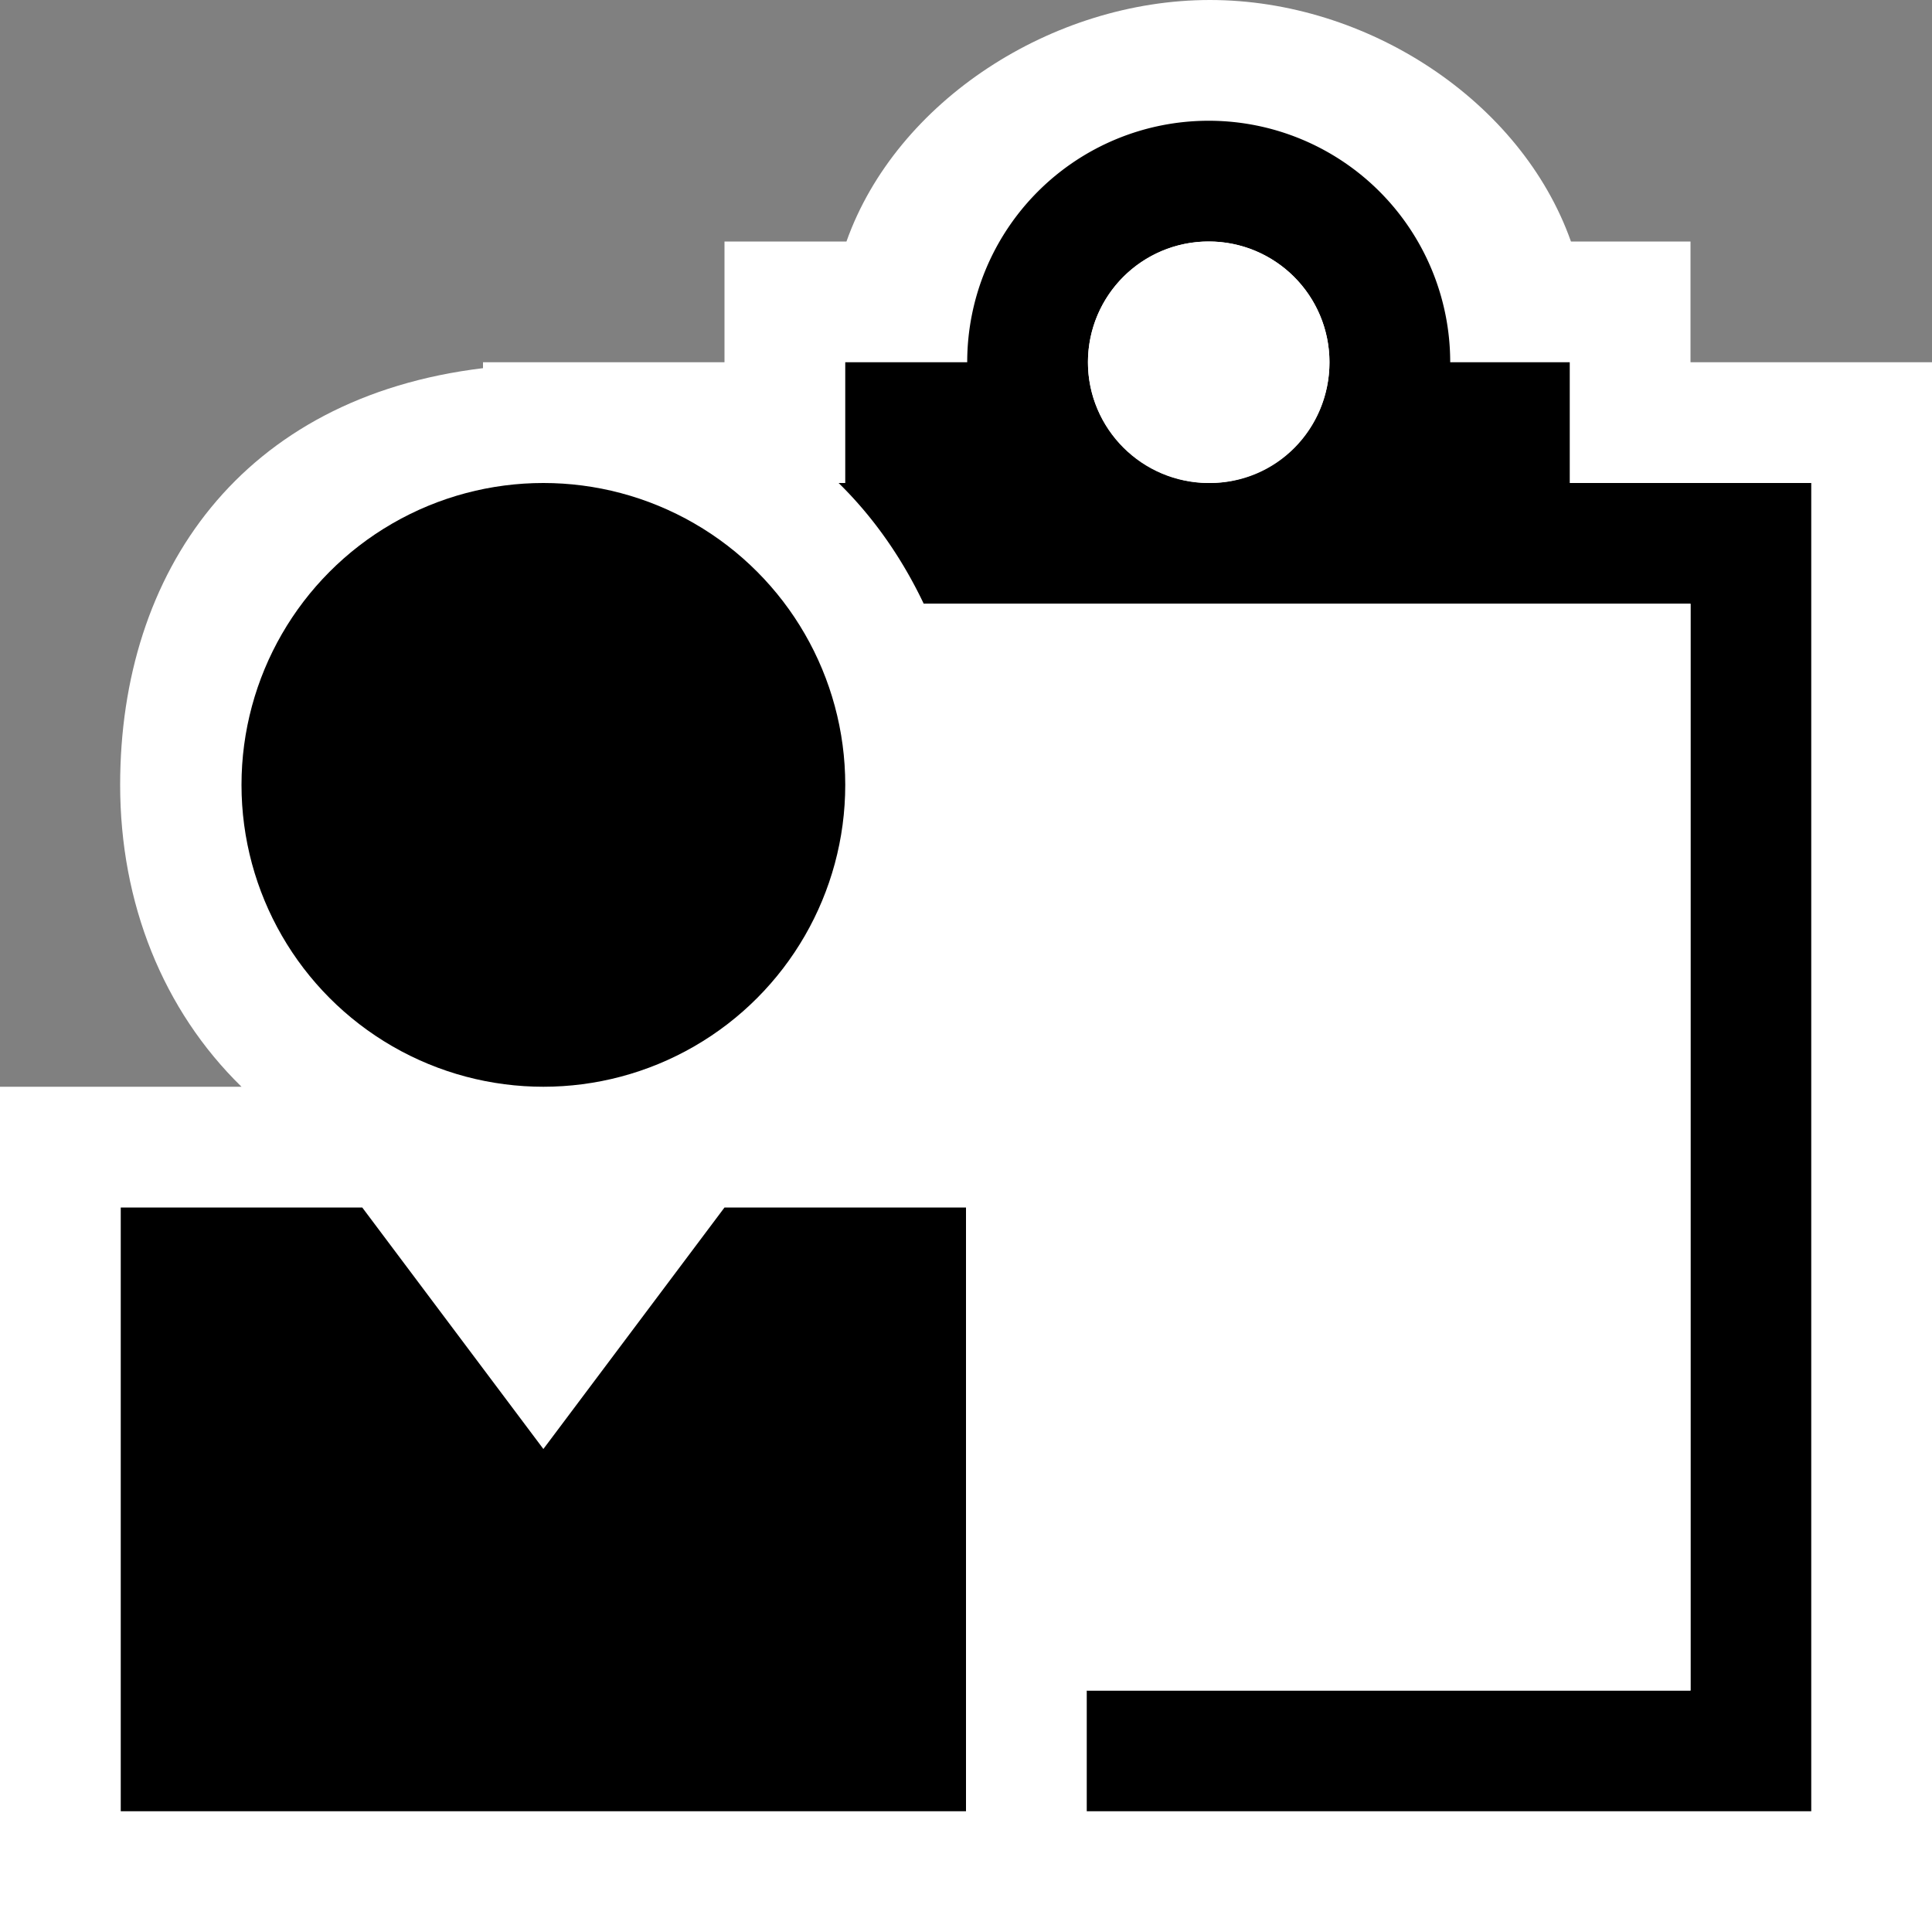 <svg xmlns="http://www.w3.org/2000/svg" viewBox="0 0 16 16"><rect x="0" y="0" width="16" height="16" fill="#808080" stroke="none"/><style>.st0{opacity:0}.st0,.st1{fill:white}.st2{fill:black}.st3{fill:white}</style><g id="outline"><path class="st0" d="M0 0h16v16H0z"/><path class="st1" d="M14 3V2h-.99c-.412-1.164-1.686-2-2.99-2-1.304 0-2.597.836-3.01 2H6v1H4v.049C2 3.29.995 4.735.995 6.5.995 7.48 1.35 8.365 2 9H0v7h16V3h-2z"/></g><g id="icon_x5F_bg"><path class="st2" d="M13 4V3h-.99a2 2 0 0 0-4 0H7v1h-.055c.292.286.527.626.705 1H14v9H9v1h6V4h-2zm-2.981 0c-.55 0-1.009-.447-1.009-1a1 1 0 0 1 2 0c0 .553-.438 1-.991 1z"/><circle class="st2" cx="4.5" cy="6.5" r="2.5"/><path class="st2" d="M6 10l-1.5 2L3 10H1v5h7v-5z"/></g><g id="icon_x5F_fg"><circle class="st3" cx="10.01" cy="3" r="1"/><path class="st3" d="M7.65 5c.218.456.35.961.35 1.5 0 .98-.35 1.865-1 2.5h2v5h5V5H7.65z"/></g></svg>